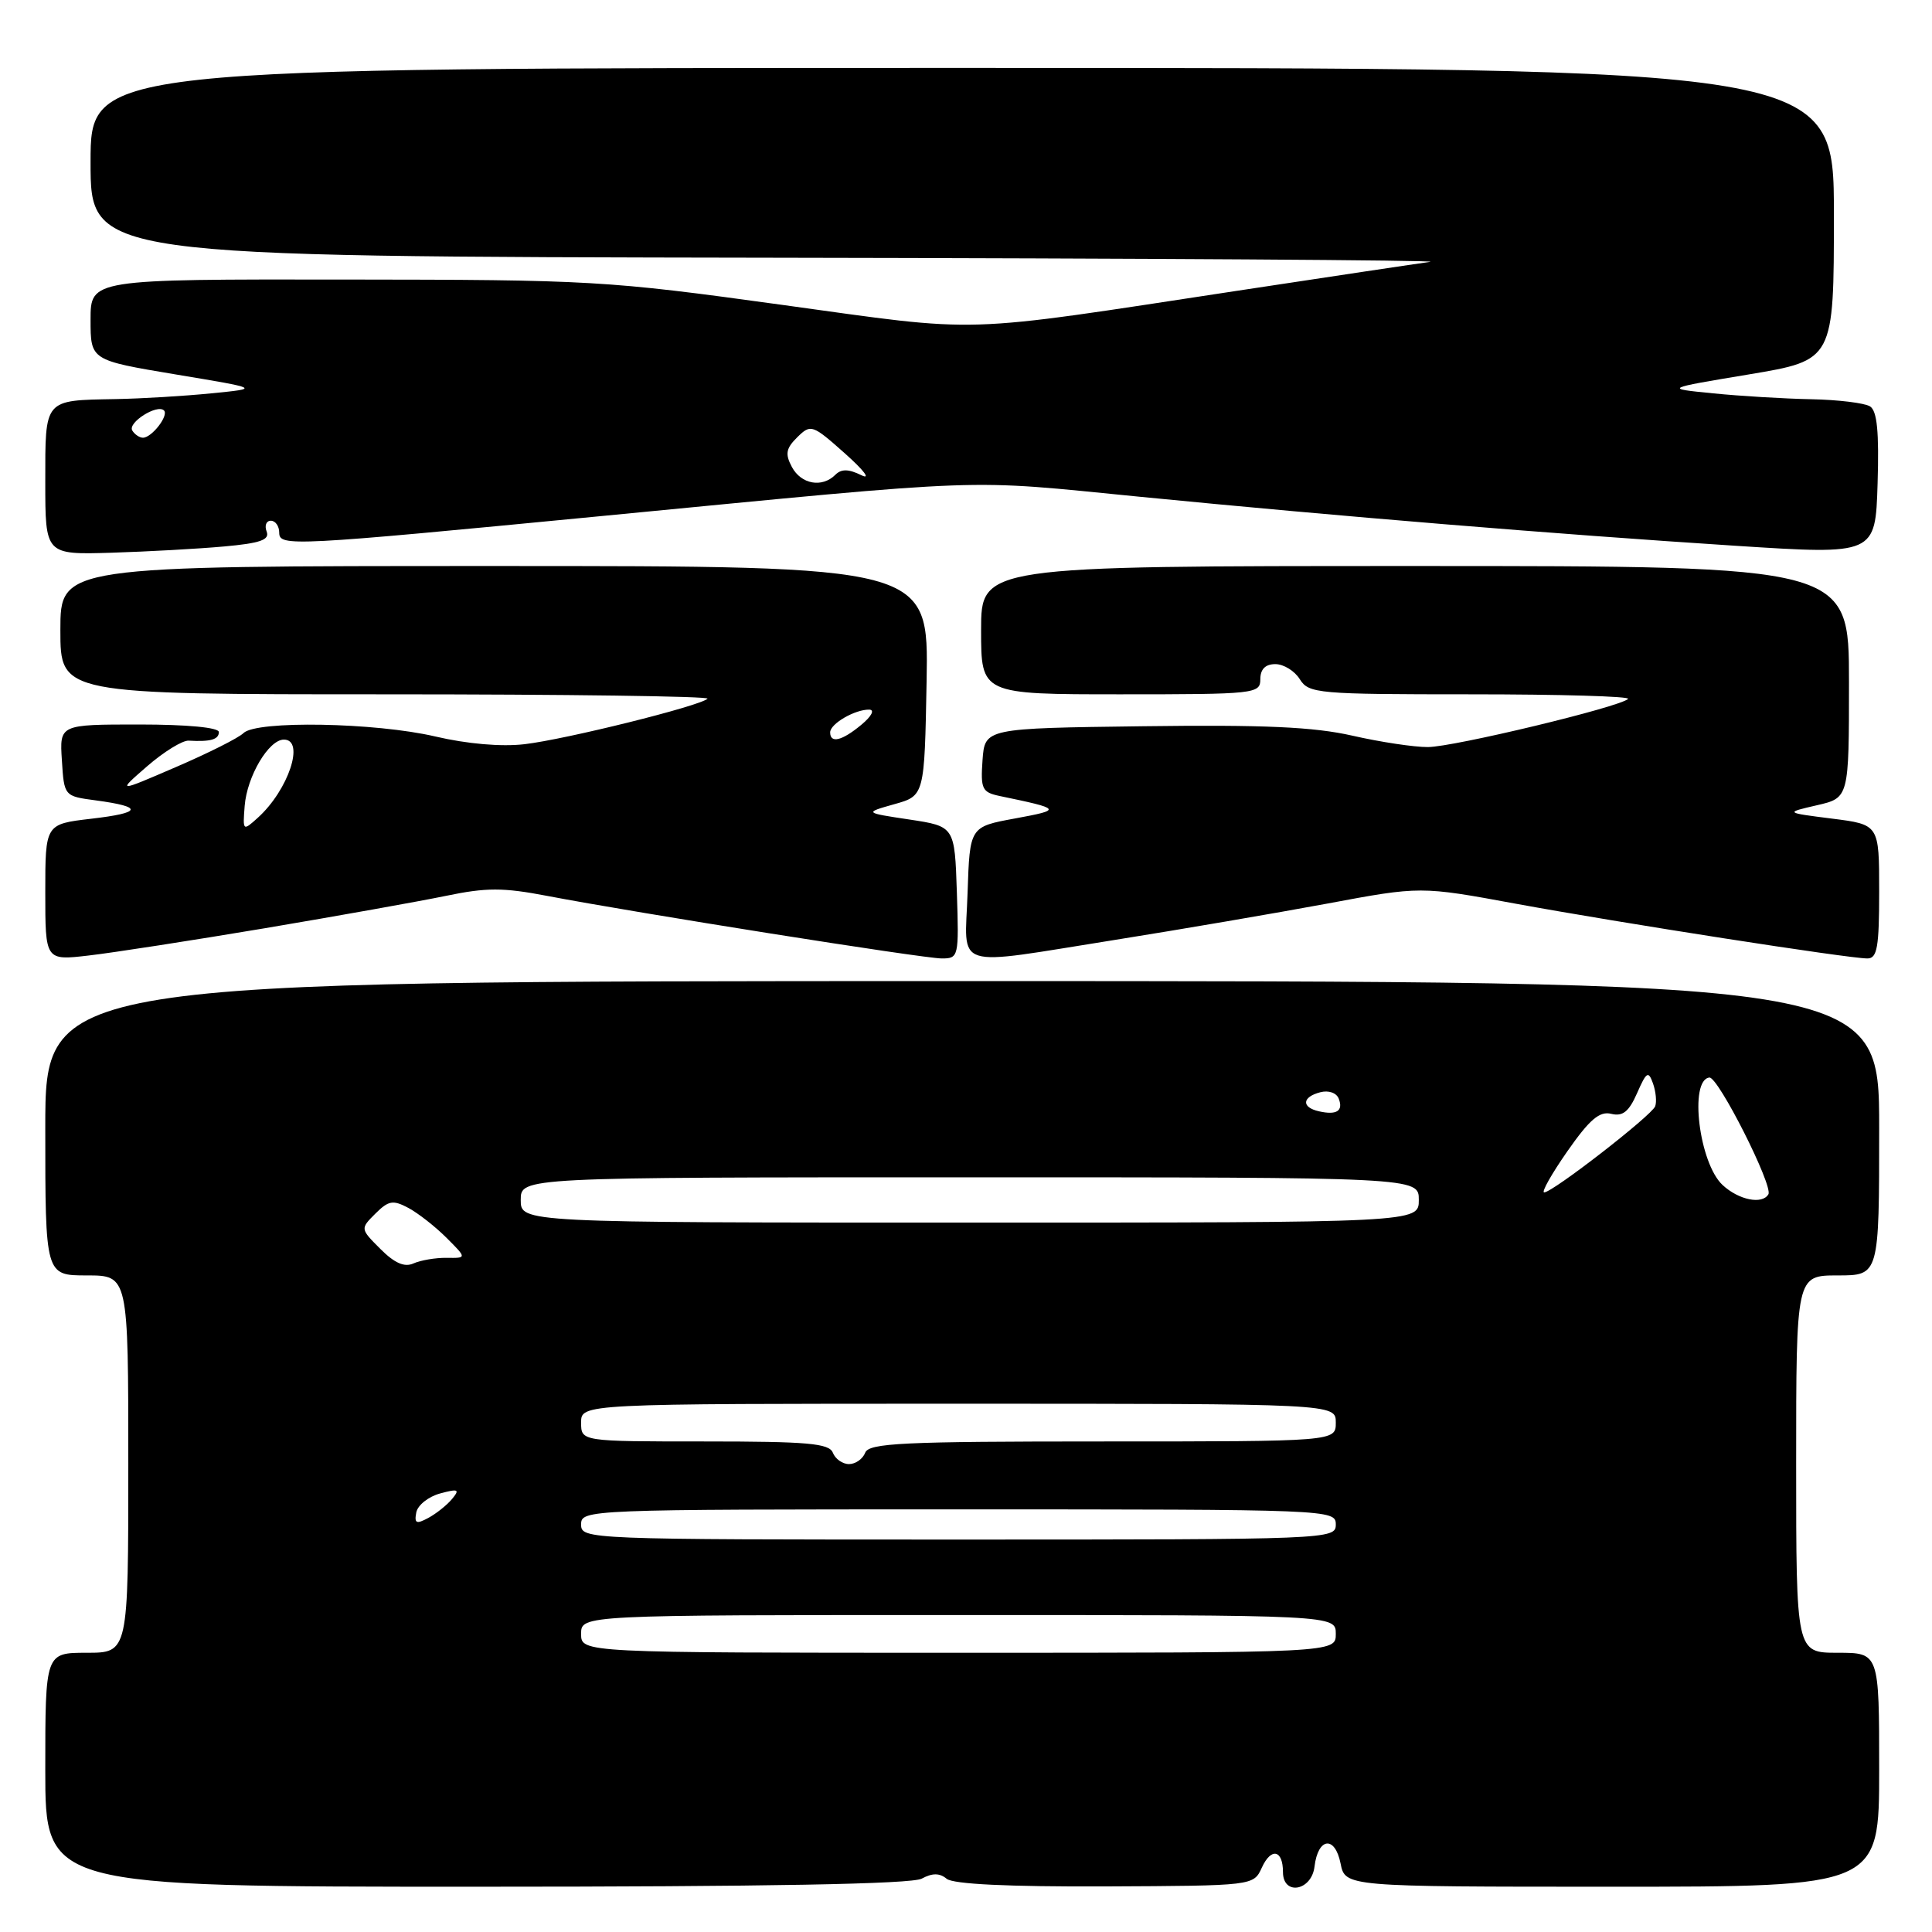 <?xml version="1.0" encoding="UTF-8" standalone="no"?>
<!DOCTYPE svg PUBLIC "-//W3C//DTD SVG 1.1//EN" "http://www.w3.org/Graphics/SVG/1.1/DTD/svg11.dtd" >
<svg xmlns="http://www.w3.org/2000/svg" xmlns:xlink="http://www.w3.org/1999/xlink" version="1.1" viewBox="0 0 256 256">
 <g >
 <path fill="currentColor"
d=" M 122.13 248.93 C 123.55 248.17 124.50 248.17 125.44 248.95 C 126.30 249.66 133.57 250.01 146.43 249.96 C 166.10 249.87 166.10 249.87 167.20 247.47 C 168.43 244.77 170.00 245.10 170.00 248.06 C 170.00 251.23 173.80 250.56 174.18 247.33 C 174.64 243.47 176.89 243.20 177.63 246.91 C 178.25 250.00 178.25 250.00 213.62 250.00 C 249.00 250.00 249.00 250.00 249.00 234.50 C 249.00 219.00 249.00 219.00 243.50 219.00 C 238.00 219.00 238.00 219.00 238.00 194.00 C 238.00 169.00 238.00 169.00 243.50 169.00 C 249.00 169.00 249.00 169.00 249.00 149.50 C 249.00 130.00 249.00 130.00 127.50 130.00 C 6.00 130.00 6.00 130.00 6.00 149.50 C 6.00 169.00 6.00 169.00 11.50 169.00 C 17.00 169.00 17.00 169.00 17.00 194.00 C 17.00 219.00 17.00 219.00 11.50 219.00 C 6.00 219.00 6.00 219.00 6.00 234.50 C 6.00 250.00 6.00 250.00 63.07 250.00 C 101.67 250.00 120.78 249.65 122.13 248.93 Z  M 35.07 123.00 C 44.73 121.37 55.53 119.44 59.07 118.71 C 64.45 117.59 66.65 117.59 72.50 118.71 C 84.15 120.94 122.34 127.00 124.79 127.00 C 127.02 127.00 127.07 126.79 126.79 118.25 C 126.50 109.50 126.50 109.50 120.50 108.59 C 114.50 107.69 114.50 107.69 118.50 106.56 C 122.50 105.44 122.50 105.44 122.78 90.22 C 123.05 75.00 123.05 75.00 65.53 75.00 C 8.00 75.00 8.00 75.00 8.00 83.50 C 8.00 92.00 8.00 92.00 51.17 92.00 C 74.91 92.00 94.07 92.26 93.75 92.58 C 92.80 93.54 74.89 97.99 69.50 98.61 C 66.43 98.97 61.88 98.57 57.69 97.59 C 49.74 95.73 33.95 95.45 32.26 97.14 C 31.63 97.77 27.61 99.79 23.31 101.64 C 15.50 105.01 15.50 105.01 19.50 101.53 C 21.70 99.62 24.18 98.09 25.00 98.14 C 27.88 98.31 29.00 97.99 29.00 97.00 C 29.00 96.40 24.82 96.00 18.45 96.00 C 7.89 96.00 7.89 96.00 8.20 100.75 C 8.50 105.50 8.50 105.50 12.73 106.06 C 19.05 106.91 18.83 107.71 12.06 108.49 C 6.00 109.20 6.00 109.20 6.00 118.24 C 6.00 127.28 6.00 127.28 11.75 126.61 C 14.91 126.25 25.41 124.62 35.07 123.00 Z  M 147.87 124.52 C 156.47 123.15 169.07 120.99 175.87 119.73 C 188.23 117.42 188.23 117.42 200.87 119.75 C 214.65 122.28 244.93 127.00 247.44 127.00 C 248.74 127.00 249.00 125.51 249.00 118.13 C 249.00 109.26 249.00 109.26 242.75 108.47 C 236.50 107.68 236.50 107.68 240.75 106.70 C 245.00 105.72 245.00 105.72 245.00 90.36 C 245.00 75.00 245.00 75.00 187.50 75.00 C 130.00 75.00 130.00 75.00 130.00 83.50 C 130.00 92.00 130.00 92.00 148.50 92.00 C 166.33 92.00 167.00 91.93 167.00 90.00 C 167.00 88.67 167.67 88.00 168.99 88.00 C 170.09 88.00 171.55 88.90 172.23 90.00 C 173.42 91.90 174.56 92.00 194.91 92.00 C 206.69 92.00 216.06 92.27 215.73 92.61 C 214.65 93.68 192.61 98.98 189.20 98.99 C 187.38 99.00 182.88 98.32 179.20 97.48 C 174.09 96.32 167.51 96.02 151.50 96.23 C 130.50 96.50 130.50 96.50 130.19 100.72 C 129.92 104.54 130.13 104.98 132.44 105.47 C 140.71 107.19 140.78 107.29 134.50 108.45 C 128.50 109.55 128.50 109.55 128.21 118.28 C 127.87 128.67 125.82 128.02 147.87 124.52 Z  M 29.69 72.41 C 34.50 71.98 35.76 71.53 35.33 70.43 C 35.03 69.64 35.28 69.00 35.89 69.00 C 36.50 69.00 37.00 69.72 37.00 70.59 C 37.00 72.44 38.65 72.35 79.50 68.40 C 132.17 63.31 127.34 63.49 151.00 65.82 C 177.70 68.44 205.85 70.76 230.00 72.32 C 248.50 73.51 248.50 73.51 248.79 64.09 C 249.00 57.23 248.73 54.44 247.79 53.85 C 247.08 53.40 243.57 52.97 240.00 52.90 C 236.43 52.83 230.57 52.48 227.00 52.12 C 220.50 51.48 220.50 51.48 231.75 49.61 C 243.00 47.73 243.00 47.73 243.00 28.37 C 243.00 9.00 243.00 9.00 127.50 9.00 C 12.00 9.00 12.00 9.00 12.00 21.50 C 12.00 34.00 12.00 34.00 102.25 34.15 C 151.89 34.23 191.15 34.48 189.50 34.70 C 187.85 34.92 176.38 36.64 164.00 38.52 C 126.35 44.24 130.61 44.11 103.59 40.39 C 80.32 37.18 78.35 37.07 45.75 37.04 C 12.00 37.00 12.00 37.00 12.00 42.37 C 12.00 47.73 12.00 47.73 23.25 49.61 C 34.50 51.48 34.50 51.48 28.00 52.12 C 24.42 52.48 18.72 52.82 15.33 52.88 C 5.76 53.06 6.00 52.78 6.00 63.86 C 6.00 73.50 6.00 73.50 14.75 73.24 C 19.56 73.09 26.29 72.72 29.69 72.41 Z  M 77.00 216.50 C 77.00 214.00 77.00 214.00 127.00 214.00 C 177.00 214.00 177.00 214.00 177.00 216.50 C 177.00 219.00 177.00 219.00 127.00 219.00 C 77.00 219.00 77.00 219.00 77.00 216.50 Z  M 77.00 202.00 C 77.00 200.03 77.67 200.00 127.00 200.00 C 176.33 200.00 177.00 200.03 177.00 202.00 C 177.00 203.97 176.33 204.00 127.00 204.00 C 77.67 204.00 77.00 203.97 77.00 202.00 Z  M 55.16 200.40 C 55.35 199.44 56.77 198.31 58.32 197.89 C 60.73 197.24 60.96 197.35 59.90 198.62 C 59.22 199.44 57.80 200.57 56.74 201.14 C 55.16 201.99 54.88 201.86 55.16 200.40 Z  M 110.36 192.50 C 109.88 191.25 107.04 191.00 93.39 191.00 C 77.00 191.00 77.00 191.00 77.00 188.50 C 77.00 186.00 77.00 186.00 127.00 186.00 C 177.00 186.00 177.00 186.00 177.00 188.50 C 177.00 191.00 177.00 191.00 146.11 191.00 C 119.57 191.00 115.13 191.21 114.64 192.50 C 114.32 193.32 113.36 194.00 112.50 194.00 C 111.64 194.00 110.68 193.32 110.36 192.50 Z  M 50.41 165.50 C 47.73 162.82 47.73 162.82 49.74 160.81 C 51.49 159.07 52.07 158.97 54.12 160.06 C 55.42 160.76 57.69 162.54 59.17 164.02 C 61.86 166.71 61.86 166.71 59.18 166.67 C 57.71 166.65 55.73 166.99 54.79 167.41 C 53.60 167.95 52.29 167.38 50.41 165.50 Z  M 69.00 159.00 C 69.00 156.00 69.00 156.00 128.50 156.00 C 188.00 156.00 188.00 156.00 188.00 159.00 C 188.00 162.00 188.00 162.00 128.50 162.00 C 69.00 162.00 69.00 162.00 69.00 159.00 Z  M 228.25 157.02 C 225.14 154.13 223.79 143.10 226.50 142.78 C 227.66 142.64 234.97 157.12 234.32 158.25 C 233.51 159.64 230.39 159.01 228.25 157.02 Z  M 207.69 152.54 C 210.63 148.33 211.96 147.20 213.50 147.59 C 215.02 147.96 215.84 147.31 216.92 144.85 C 218.17 142.00 218.42 141.85 219.03 143.56 C 219.41 144.63 219.54 145.99 219.32 146.59 C 218.86 147.81 205.73 158.00 204.61 158.00 C 204.21 158.00 205.59 155.55 207.69 152.54 Z  M 174.75 147.25 C 172.42 146.72 172.52 145.36 174.94 144.73 C 176.04 144.44 177.09 144.80 177.39 145.58 C 178.02 147.21 177.11 147.79 174.75 147.25 Z  M 32.42 106.79 C 32.73 102.86 35.61 98.00 37.62 98.00 C 40.44 98.00 38.22 104.68 34.18 108.34 C 32.18 110.15 32.16 110.13 32.42 106.79 Z  M 110.00 97.04 C 110.00 95.90 113.30 93.99 115.18 94.03 C 115.94 94.05 115.49 94.91 114.14 96.03 C 111.57 98.17 110.00 98.55 110.00 97.04 Z  M 104.93 61.88 C 104.01 60.15 104.14 59.42 105.65 57.93 C 107.44 56.17 107.64 56.24 112.00 60.12 C 114.47 62.32 115.44 63.60 114.14 62.97 C 112.44 62.13 111.48 62.12 110.69 62.91 C 108.93 64.67 106.16 64.17 104.93 61.88 Z  M 17.53 57.05 C 16.88 56.00 20.84 53.50 21.73 54.39 C 22.39 55.06 20.11 58.00 18.94 58.00 C 18.49 58.00 17.85 57.57 17.53 57.05 Z "/>
</g>
</svg>